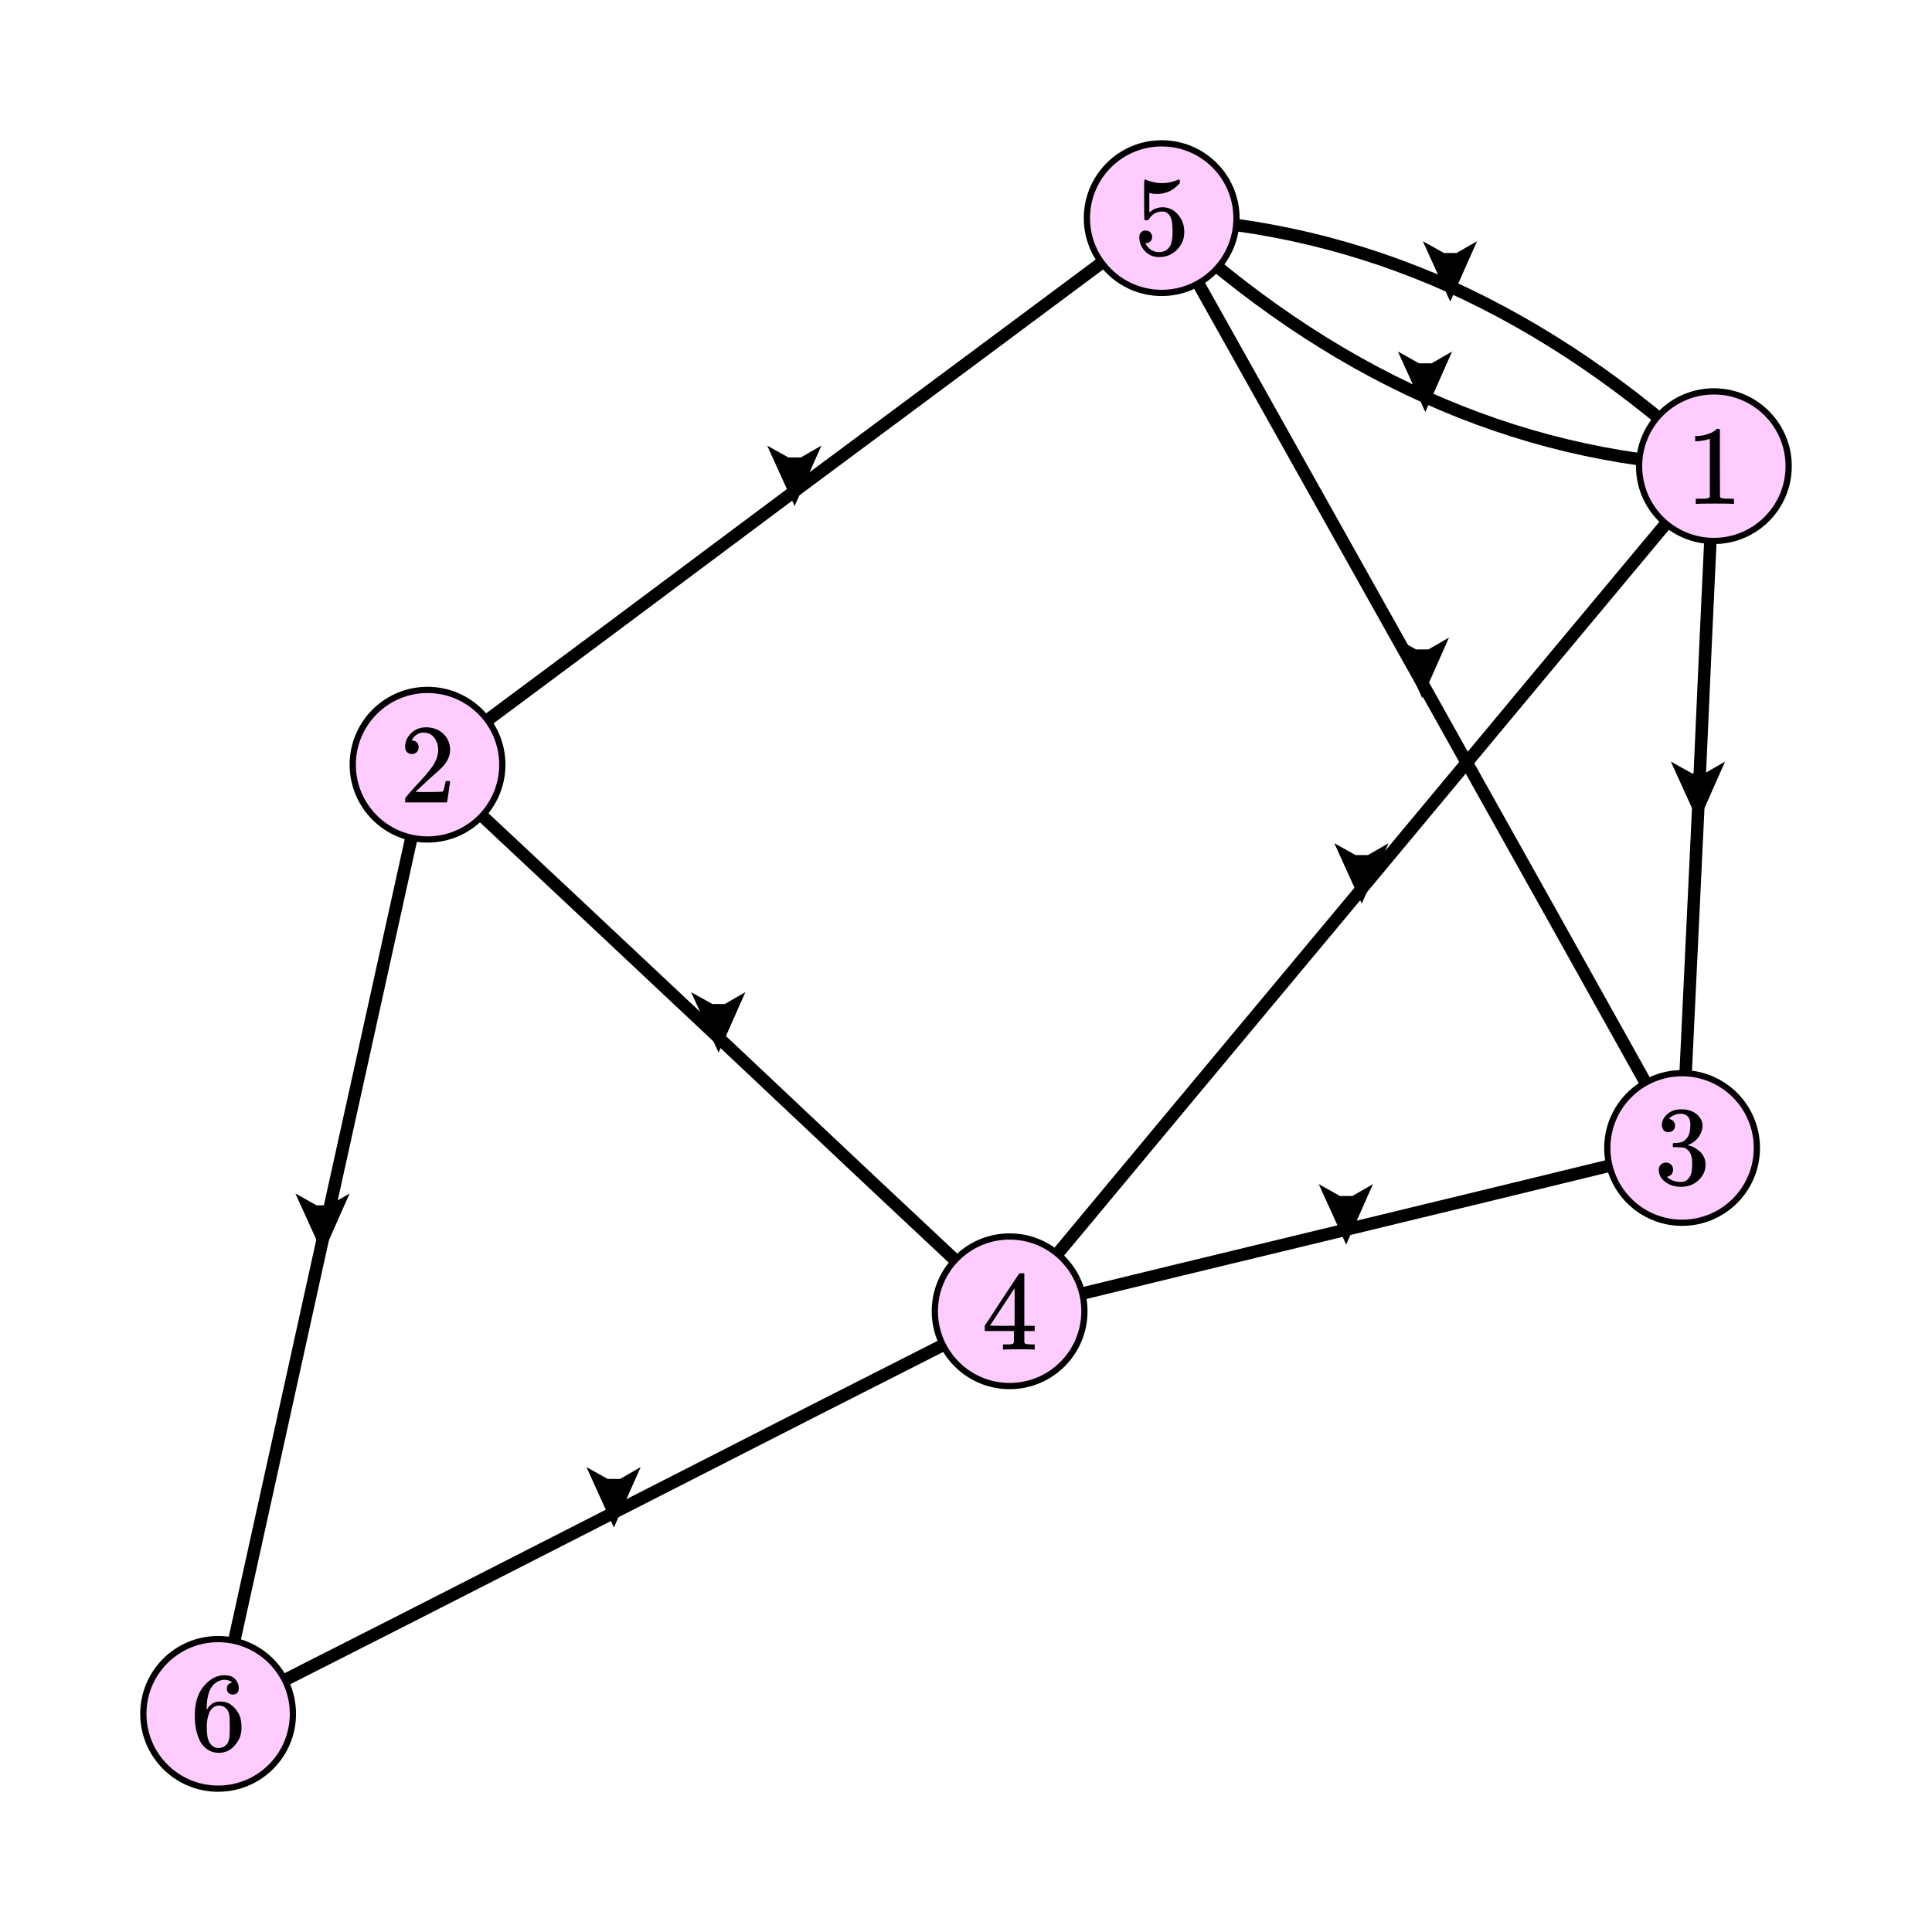 <svg xmlns="http://www.w3.org/2000/svg" xmlns:xlink="http://www.w3.org/1999/xlink" id="diagram" width="310" height="310">
  <defs>
    <clipPath id="clipPath-0">
      <rect x="5.0" y="5.0" width="300.0" height="300.0"/>
    </clipPath>
    <clipPath id="clipPath-1">
      <rect x="5.0" y="5.0" width="300.0" height="300.0"/>
    </clipPath>
    <clipPath id="clipPath-2">
      <rect x="5.0" y="5.0" width="300.0" height="300.0"/>
    </clipPath>
    <marker id="arrow-head-mid-2_None_24_60-black" markerWidth="9.7" markerHeight="8.7" markerUnits="userSpaceOnUse" orient="auto-start-reverse" refX="7.3" refY="4.3">
      <path d="M 9.7 4.3L 0.0 8.7L 1.9 5.3L 1.9 3.3L 0.0 0.0Z" fill="black" stroke="none"/>
    </marker>
    <marker id="arrow-head-mid-2_None_24_60-black-outline" markerWidth="13.7" markerHeight="12.7" markerUnits="userSpaceOnUse" orient="auto-start-reverse" refX="9.3" refY="6.3">
      <path d="M 12.5 8.2 L 2.8 12.5 A 2 2 0 0 1 0.0 10.7 L 0.0 2.0 A 2 2 0 0 1 2.8 0.2 L 12.5 4.5 A 2 2 0 0 1 12.5 8.2 Z" fill="white" stroke="none"/>
    </marker>
  </defs>
  <g id="g-0">
    <path id="path-0" d="M 275.0 74.8 Q 273.7 102.1 272.5 129.5 Q 271.2 156.8 269.9 184.2" stroke="black" stroke-width="2" fill="none" type="path" clip-path="url(#clipPath-2)" marker-mid="url(#arrow-head-mid-2_None_24_60-black)"/>
    <path id="path-1" d="M 275.0 74.8 Q 246.7 108.7 218.5 142.6 Q 190.2 176.5 162.0 210.4" stroke="black" stroke-width="2" fill="none" type="path" clip-path="url(#clipPath-2)" marker-mid="url(#arrow-head-mid-2_None_24_60-black)"/>
    <path id="path-2" d="M 275.0 74.8 Q 254.8 56.0 232.7 46.0 Q 210.6 36.1 186.4 35.0" stroke="black" stroke-width="2" fill="none" type="path" clip-path="url(#clipPath-2)" marker-mid="url(#arrow-head-mid-2_None_24_60-black)"/>
    <path id="path-3" d="M 275.0 74.8 Q 250.9 73.7 228.7 63.7 Q 206.6 53.8 186.4 35.0" stroke="black" stroke-width="2" fill="none" type="path" clip-path="url(#clipPath-2)" marker-mid="url(#arrow-head-mid-2_None_24_60-black)"/>
    <path id="path-4" d="M 68.6 122.7 Q 92.0 144.6 115.3 166.5 Q 138.6 188.5 162.0 210.4" stroke="black" stroke-width="2" fill="none" type="path" clip-path="url(#clipPath-2)" marker-mid="url(#arrow-head-mid-2_None_24_60-black)"/>
    <path id="path-5" d="M 68.6 122.7 Q 98.1 100.8 127.5 78.8 Q 157.0 56.9 186.4 35.0" stroke="black" stroke-width="2" fill="none" type="path" clip-path="url(#clipPath-2)" marker-mid="url(#arrow-head-mid-2_None_24_60-black)"/>
    <path id="path-6" d="M 269.9 184.2 Q 242.9 190.8 216.0 197.3 Q 189.0 203.8 162.0 210.4" stroke="black" stroke-width="2" fill="none" type="path" clip-path="url(#clipPath-2)" marker-mid="url(#arrow-head-mid-2_None_24_60-black)"/>
    <path id="path-7" d="M 269.9 184.2 Q 249.1 146.9 228.2 109.6 Q 207.3 72.3 186.4 35.0" stroke="black" stroke-width="2" fill="none" type="path" clip-path="url(#clipPath-2)" marker-mid="url(#arrow-head-mid-2_None_24_60-black)"/>
    <path id="path-8" d="M 35.0 275.0 Q 43.4 236.9 51.8 198.8 Q 60.2 160.8 68.6 122.7" stroke="black" stroke-width="2" fill="none" type="path" clip-path="url(#clipPath-2)" marker-mid="url(#arrow-head-mid-2_None_24_60-black)"/>
    <path id="path-9" d="M 35.0 275.0 Q 66.8 258.9 98.5 242.7 Q 130.2 226.5 162.0 210.4" stroke="black" stroke-width="2" fill="none" type="path" clip-path="url(#clipPath-2)" marker-mid="url(#arrow-head-mid-2_None_24_60-black)"/>
  </g>
  <g id="g-1">
    <circle id="circle-0" cx="275.0" cy="74.8" r="12" stroke="black" stroke-width="1" fill="#fcf" type="point"/>
    <g id="label-0" transform="translate(275.0,74.8) translate(-4.5,-6.0)" type="label">
      <g id="g-2">
        <svg style="vertical-align: 0.000px" width="9.048px" height="12.056px" role="img" focusable="false" viewBox="0 -666 500 666" x="0.0" y="0.0">
          <defs>
            <path id="MJX-1-TEX-N-31" d="M213 578L200 573Q186 568 160 563T102 556H83V602H102Q149 604 189 617T245 641T273 663Q275 666 285 666Q294 666 302 660V361L303 61Q310 54 315 52T339 48T401 46H427V0H416Q395 3 257 3Q121 3 100 0H88V46H114Q136 46 152 46T177 47T193 50T201 52T207 57T213 61V578Z"/>
          </defs>
          <g stroke="currentColor" fill="currentColor" stroke-width="0" transform="scale(1,-1)">
            <g data-mml-node="math">
              <g data-mml-node="mn" data-semantic-type="number" data-semantic-role="integer" data-semantic-font="normal" data-semantic-annotation="clearspeak:simple" data-semantic-id="0" data-semantic-speech="1">
                <use data-c="31" xlink:href="#MJX-1-TEX-N-31"/>
              </g>
            </g>
          </g>
        </svg>
      </g>
    </g>
    <circle id="circle-1" cx="68.6" cy="122.7" r="12" stroke="black" stroke-width="1" fill="#fcf" type="point"/>
    <g id="label-1" transform="translate(68.6,122.7) translate(-4.5,-6.0)" type="label">
      <g id="g-3">
        <svg style="vertical-align: 0.000px" width="9.048px" height="12.056px" role="img" focusable="false" viewBox="0 -666 500 666" x="0.0" y="0.0">
          <defs>
            <path id="MJX-2-TEX-N-32" d="M109 429Q82 429 66 447T50 491Q50 562 103 614T235 666Q326 666 387 610T449 465Q449 422 429 383T381 315T301 241Q265 210 201 149L142 93L218 92Q375 92 385 97Q392 99 409 186V189H449V186Q448 183 436 95T421 3V0H50V19V31Q50 38 56 46T86 81Q115 113 136 137Q145 147 170 174T204 211T233 244T261 278T284 308T305 340T320 369T333 401T340 431T343 464Q343 527 309 573T212 619Q179 619 154 602T119 569T109 550Q109 549 114 549Q132 549 151 535T170 489Q170 464 154 447T109 429Z"/>
          </defs>
          <g stroke="currentColor" fill="currentColor" stroke-width="0" transform="scale(1,-1)">
            <g data-mml-node="math">
              <g data-mml-node="mn" data-semantic-type="number" data-semantic-role="integer" data-semantic-font="normal" data-semantic-annotation="clearspeak:simple" data-semantic-id="0" data-semantic-speech="2">
                <use data-c="32" xlink:href="#MJX-2-TEX-N-32"/>
              </g>
            </g>
          </g>
        </svg>
      </g>
    </g>
    <circle id="circle-2" cx="269.9" cy="184.2" r="12" stroke="black" stroke-width="1" fill="#fcf" type="point"/>
    <g id="label-2" transform="translate(269.9,184.2) translate(-4.5,-6.2)" type="label">
      <g id="g-4">
        <svg style="vertical-align: -0.400px" width="9.048px" height="12.432px" role="img" focusable="false" viewBox="0 -665 500 687" x="0.0" y="0.0">
          <defs>
            <path id="MJX-3-TEX-N-33" d="M127 463Q100 463 85 480T69 524Q69 579 117 622T233 665Q268 665 277 664Q351 652 390 611T430 522Q430 470 396 421T302 350L299 348Q299 347 308 345T337 336T375 315Q457 262 457 175Q457 96 395 37T238 -22Q158 -22 100 21T42 130Q42 158 60 175T105 193Q133 193 151 175T169 130Q169 119 166 110T159 94T148 82T136 74T126 70T118 67L114 66Q165 21 238 21Q293 21 321 74Q338 107 338 175V195Q338 290 274 322Q259 328 213 329L171 330L168 332Q166 335 166 348Q166 366 174 366Q202 366 232 371Q266 376 294 413T322 525V533Q322 590 287 612Q265 626 240 626Q208 626 181 615T143 592T132 580H135Q138 579 143 578T153 573T165 566T175 555T183 540T186 520Q186 498 172 481T127 463Z"/>
          </defs>
          <g stroke="currentColor" fill="currentColor" stroke-width="0" transform="scale(1,-1)">
            <g data-mml-node="math">
              <g data-mml-node="mn" data-semantic-type="number" data-semantic-role="integer" data-semantic-font="normal" data-semantic-annotation="clearspeak:simple" data-semantic-id="0" data-semantic-speech="3">
                <use data-c="33" xlink:href="#MJX-3-TEX-N-33"/>
              </g>
            </g>
          </g>
        </svg>
      </g>
    </g>
    <circle id="circle-3" cx="35.0" cy="275.0" r="12" stroke="black" stroke-width="1" fill="#fcf" type="point"/>
    <g id="label-3" transform="translate(35.0,275.0) translate(-4.5,-6.2)" type="label">
      <g id="g-5">
        <svg style="vertical-align: -0.400px" width="9.048px" height="12.456px" role="img" focusable="false" viewBox="0 -666 500 688" x="0.0" y="0.0">
          <defs>
            <path id="MJX-4-TEX-N-36" d="M42 313Q42 476 123 571T303 666Q372 666 402 630T432 550Q432 525 418 510T379 495Q356 495 341 509T326 548Q326 592 373 601Q351 623 311 626Q240 626 194 566Q147 500 147 364L148 360Q153 366 156 373Q197 433 263 433H267Q313 433 348 414Q372 400 396 374T435 317Q456 268 456 210V192Q456 169 451 149Q440 90 387 34T253 -22Q225 -22 199 -14T143 16T92 75T56 172T42 313ZM257 397Q227 397 205 380T171 335T154 278T148 216Q148 133 160 97T198 39Q222 21 251 21Q302 21 329 59Q342 77 347 104T352 209Q352 289 347 316T329 361Q302 397 257 397Z"/>
          </defs>
          <g stroke="currentColor" fill="currentColor" stroke-width="0" transform="scale(1,-1)">
            <g data-mml-node="math">
              <g data-mml-node="mn" data-semantic-type="number" data-semantic-role="integer" data-semantic-font="normal" data-semantic-annotation="clearspeak:simple" data-semantic-id="0" data-semantic-speech="6">
                <use data-c="36" xlink:href="#MJX-4-TEX-N-36"/>
              </g>
            </g>
          </g>
        </svg>
      </g>
    </g>
    <circle id="circle-4" cx="162.0" cy="210.4" r="12" stroke="black" stroke-width="1" fill="#fcf" type="point"/>
    <g id="label-4" transform="translate(162.0,210.4) translate(-4.5,-6.1)" type="label">
      <g id="g-6">
        <svg style="vertical-align: 0.000px" width="9.048px" height="12.256px" role="img" focusable="false" viewBox="0 -677 500 677" x="0.0" y="0.0">
          <defs>
            <path id="MJX-5-TEX-N-34" d="M462 0Q444 3 333 3Q217 3 199 0H190V46H221Q241 46 248 46T265 48T279 53T286 61Q287 63 287 115V165H28V211L179 442Q332 674 334 675Q336 677 355 677H373L379 671V211H471V165H379V114Q379 73 379 66T385 54Q393 47 442 46H471V0H462ZM293 211V545L74 212L183 211H293Z"/>
          </defs>
          <g stroke="currentColor" fill="currentColor" stroke-width="0" transform="scale(1,-1)">
            <g data-mml-node="math">
              <g data-mml-node="mn" data-semantic-type="number" data-semantic-role="integer" data-semantic-font="normal" data-semantic-annotation="clearspeak:simple" data-semantic-id="0" data-semantic-speech="4">
                <use data-c="34" xlink:href="#MJX-5-TEX-N-34"/>
              </g>
            </g>
          </g>
        </svg>
      </g>
    </g>
    <circle id="circle-5" cx="186.4" cy="35.0" r="12" stroke="black" stroke-width="1" fill="#fcf" type="point"/>
    <g id="label-5" transform="translate(186.4,35.0) translate(-4.5,-6.2)" type="label">
      <g id="g-7">
        <svg style="vertical-align: -0.400px" width="9.048px" height="12.456px" role="img" focusable="false" viewBox="0 -666 500 688" x="0.0" y="0.0">
          <defs>
            <path id="MJX-6-TEX-N-35" d="M164 157Q164 133 148 117T109 101H102Q148 22 224 22Q294 22 326 82Q345 115 345 210Q345 313 318 349Q292 382 260 382H254Q176 382 136 314Q132 307 129 306T114 304Q97 304 95 310Q93 314 93 485V614Q93 664 98 664Q100 666 102 666Q103 666 123 658T178 642T253 634Q324 634 389 662Q397 666 402 666Q410 666 410 648V635Q328 538 205 538Q174 538 149 544L139 546V374Q158 388 169 396T205 412T256 420Q337 420 393 355T449 201Q449 109 385 44T229 -22Q148 -22 99 32T50 154Q50 178 61 192T84 210T107 214Q132 214 148 197T164 157Z"/>
          </defs>
          <g stroke="currentColor" fill="currentColor" stroke-width="0" transform="scale(1,-1)">
            <g data-mml-node="math">
              <g data-mml-node="mn" data-semantic-type="number" data-semantic-role="integer" data-semantic-font="normal" data-semantic-annotation="clearspeak:simple" data-semantic-id="0" data-semantic-speech="5">
                <use data-c="35" xlink:href="#MJX-6-TEX-N-35"/>
              </g>
            </g>
          </g>
        </svg>
      </g>
    </g>
  </g>
</svg>
